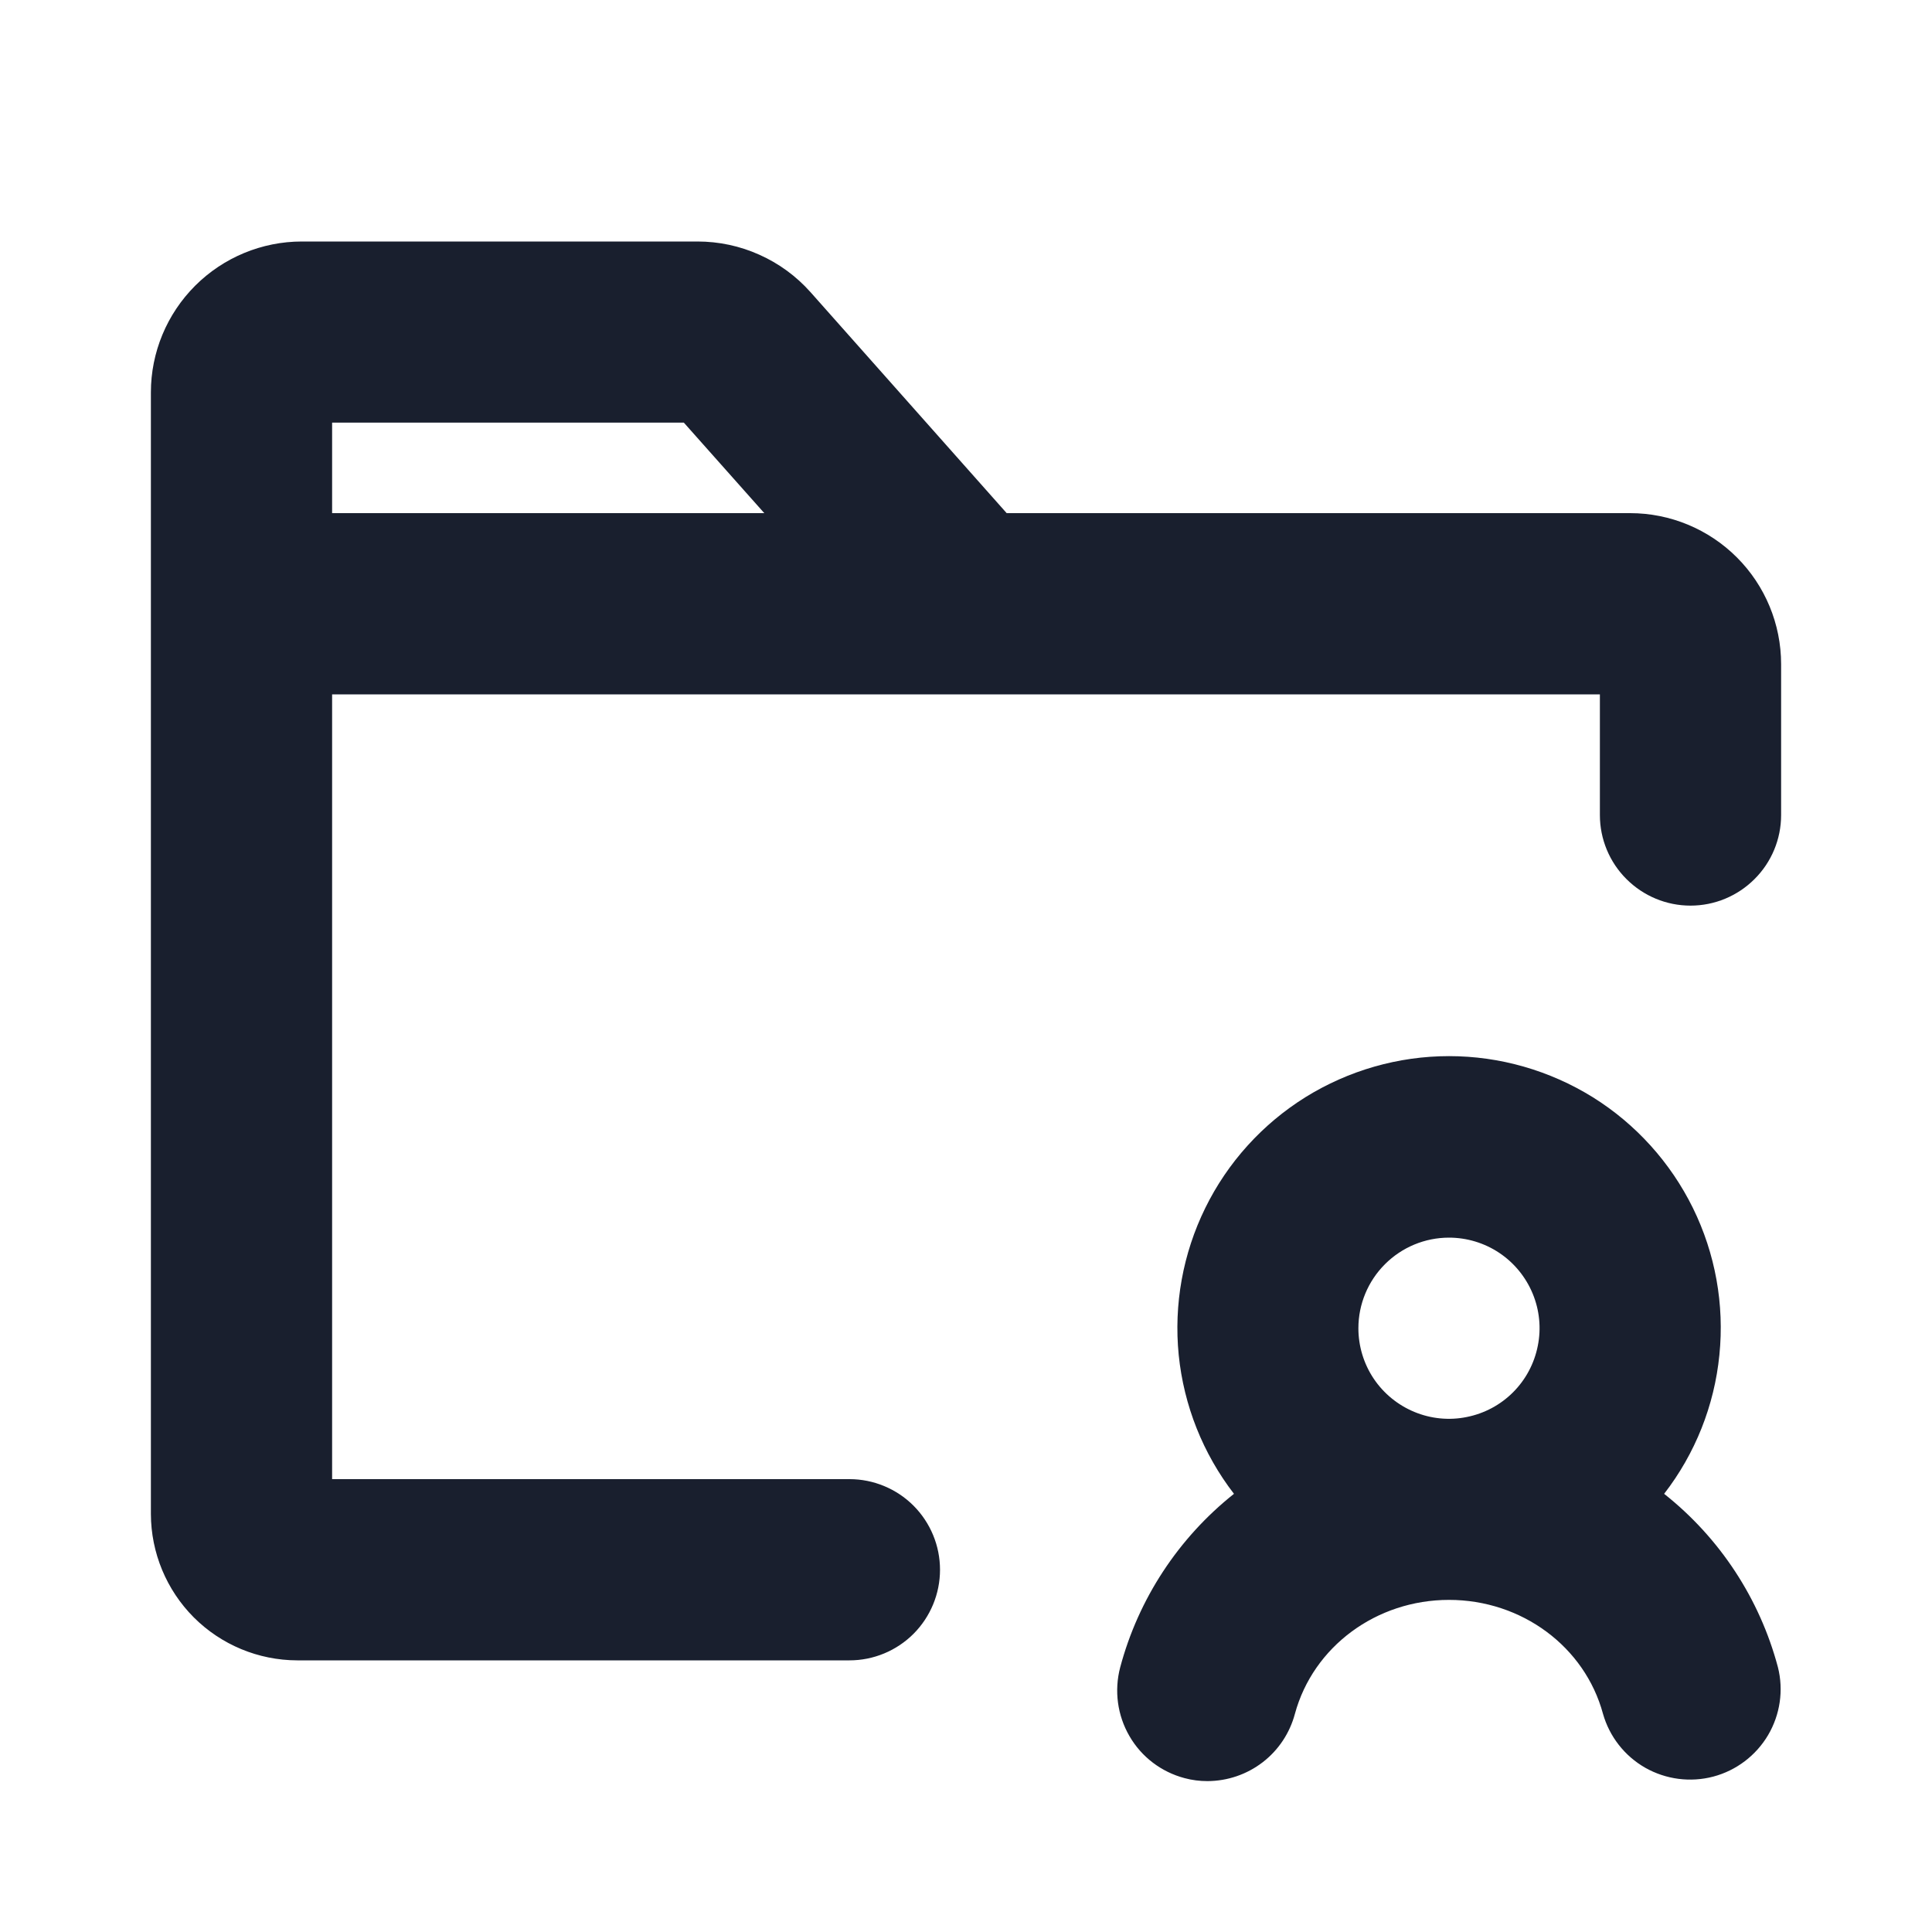 <svg width="20" height="20" viewBox="0 0 20 20" fill="none" xmlns="http://www.w3.org/2000/svg">
<path d="M17.227 15.464C17.549 15.048 17.747 14.55 17.799 14.027C17.852 13.504 17.757 12.977 17.525 12.505C17.293 12.034 16.934 11.636 16.488 11.358C16.041 11.081 15.526 10.933 15.001 10.933C14.475 10.933 13.96 11.081 13.514 11.358C13.068 11.636 12.708 12.034 12.477 12.505C12.245 12.977 12.15 13.504 12.202 14.027C12.255 14.55 12.453 15.048 12.774 15.464C12.199 15.921 11.785 16.551 11.596 17.261C11.533 17.501 11.567 17.757 11.692 17.972C11.816 18.187 12.021 18.343 12.262 18.407C12.339 18.428 12.42 18.438 12.5 18.438C12.707 18.437 12.907 18.369 13.071 18.243C13.235 18.117 13.352 17.94 13.405 17.741C13.594 17.047 14.246 16.562 15 16.562C15.754 16.562 16.406 17.047 16.594 17.741C16.661 17.977 16.818 18.178 17.032 18.3C17.246 18.421 17.499 18.454 17.737 18.391C17.974 18.328 18.178 18.173 18.303 17.962C18.428 17.75 18.465 17.497 18.405 17.259C18.216 16.549 17.803 15.92 17.227 15.464ZM15 12.812C15.185 12.812 15.367 12.867 15.521 12.97C15.675 13.073 15.795 13.22 15.866 13.391C15.937 13.562 15.956 13.751 15.919 13.933C15.883 14.115 15.794 14.282 15.663 14.413C15.532 14.544 15.365 14.633 15.183 14.669C15.001 14.706 14.812 14.687 14.641 14.616C14.47 14.545 14.323 14.425 14.22 14.271C14.117 14.117 14.062 13.935 14.062 13.75C14.062 13.501 14.161 13.263 14.337 13.087C14.513 12.911 14.751 12.812 15 12.812ZM16.875 5.312H10.421L8.39 3.024C8.243 2.859 8.063 2.727 7.861 2.637C7.659 2.546 7.441 2.5 7.22 2.5H3.125C2.711 2.5 2.313 2.665 2.02 2.958C1.727 3.251 1.562 3.648 1.562 4.062V15.673C1.563 16.074 1.723 16.459 2.006 16.743C2.29 17.027 2.675 17.187 3.077 17.188H8.794C9.042 17.188 9.281 17.089 9.457 16.913C9.632 16.737 9.731 16.499 9.731 16.25C9.731 16.001 9.632 15.763 9.457 15.587C9.281 15.411 9.042 15.312 8.794 15.312H3.438V7.188H16.562V8.438C16.562 8.686 16.661 8.925 16.837 9.1C17.013 9.276 17.251 9.375 17.5 9.375C17.749 9.375 17.987 9.276 18.163 9.1C18.339 8.925 18.438 8.686 18.438 8.438V6.875C18.438 6.461 18.273 6.063 17.98 5.77C17.687 5.477 17.289 5.312 16.875 5.312ZM3.438 5.312V4.375H7.079L7.912 5.312H3.438Z" fill="#191F2E"/>
</svg>
